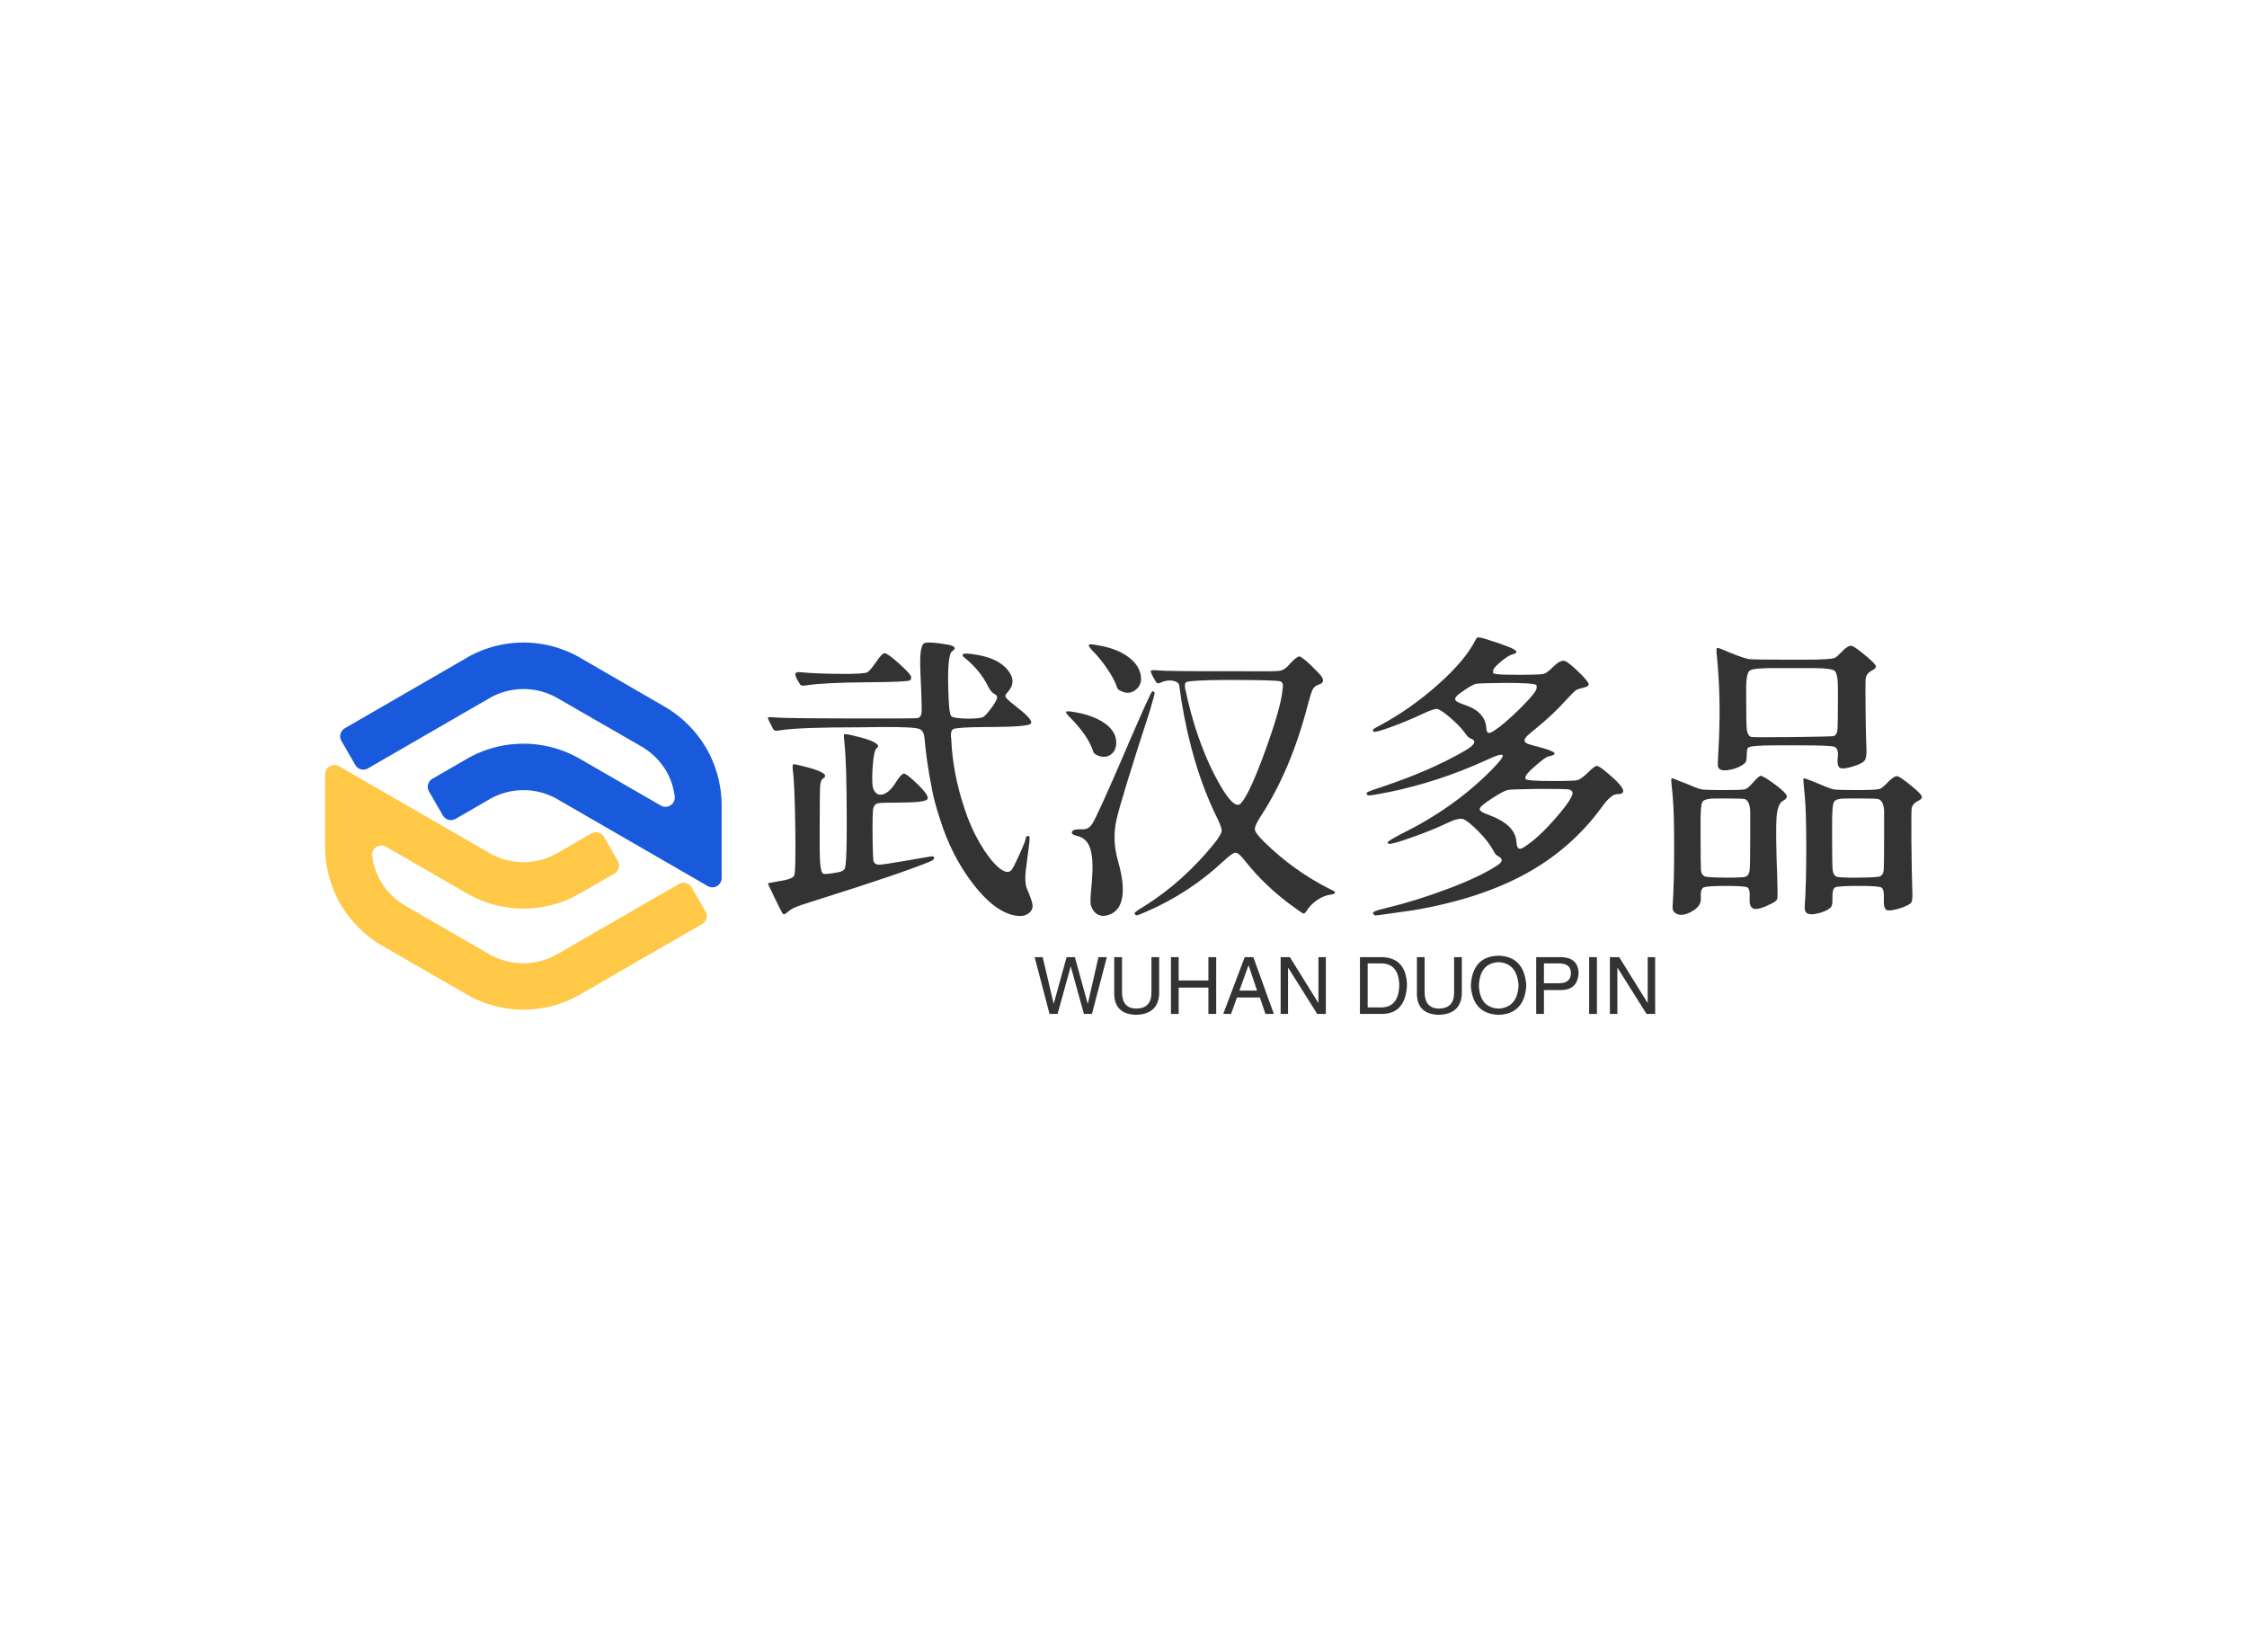 <svg data-v-0dd9719b="" version="1.0" xmlns="http://www.w3.org/2000/svg" xmlns:xlink="http://www.w3.org/1999/xlink" width="100%" height="100%" viewBox="0 0 340 250" preserveAspectRatio="xMidYMid meet" color-interpolation-filters="sRGB" style="margin: auto;"> <rect data-v-0dd9719b="" x="0" y="0" width="100%" height="100%" fill="#fff" fill-opacity="1" class="background"></rect> <rect data-v-0dd9719b="" x="0" y="0" width="100%" height="100%" fill="url(#watermark)" fill-opacity="1" class="watermarklayer"></rect> <g data-v-0dd9719b="" fill="#333" class="icon-text-wrapper icon-svg-group iconsvg" transform="translate(49.195,96.445)"><g class="iconsvg-imagesvg" transform="translate(0,0.78)"><g><rect fill="#333" fill-opacity="0" stroke-width="2" x="0" y="0" width="60" height="55.55" class="image-rect"></rect> <svg x="0" y="0" width="60" height="55.55" filtersec="colorsb8223657303" class="image-svg-svg primary" style="overflow: visible;"><svg xmlns="http://www.w3.org/2000/svg" viewBox="-0.001 -0.02 108.021 100.01"><path d="M78.83 62.9l-9 5.2a30.85 30.85 0 0 1-31.59 0L16.6 55.61a2.53 2.53 0 0 0-3.77 2.53 18.14 18.14 0 0 0 2.25 6.75 18.94 18.94 0 0 0 7 6.92l11.21 6.47 11.19 6.46a18.58 18.58 0 0 0 19 0l11.18-6.46 21.72-12.52a2.54 2.54 0 0 1 3.46.92l3.78 6.54a2.44 2.44 0 0 1 .26 1.92 2.48 2.48 0 0 1-1.18 1.54L81 89.18l-11.17 6.46a30.85 30.85 0 0 1-31.59 0L27 89.18l-11.2-6.47a31.49 31.49 0 0 1-11.63-11.5A31.42 31.42 0 0 1 0 55.35V35.87a2.48 2.48 0 0 1 1.26-2.19 2.49 2.49 0 0 1 2.53 0l40.73 23.51a18.52 18.52 0 0 0 19 0l9-5.2a2.52 2.52 0 0 1 3.45.93l3.76 6.53a2.53 2.53 0 0 1-.93 3.45" fill="#ffc947"></path><path d="M29.22 37.1l9-5.21a30.85 30.85 0 0 1 31.59 0l21.64 12.5a2.53 2.53 0 0 0 3.78-2.53A18.5 18.5 0 0 0 93 35.11a19 19 0 0 0-7-6.92L63.54 15.26a18.58 18.58 0 0 0-19 0l-32.87 19a2.52 2.52 0 0 1-3.45-.93l-3.78-6.55a2.54 2.54 0 0 1 .93-3.45l32.87-19a30.85 30.85 0 0 1 31.59 0l22.39 12.96a31.39 31.39 0 0 1 11.63 11.5 31.42 31.42 0 0 1 4.17 15.83v19.51a2.53 2.53 0 0 1-3.79 2.19L63.54 42.81a18.52 18.52 0 0 0-19 0l-9 5.2a2.54 2.54 0 0 1-3.46-.93l-3.78-6.53a2.53 2.53 0 0 1 .92-3.45" fill="#185adb"></path></svg></svg> <!----></g></g> <g transform="translate(67,0)"><g data-gra="path-name" fill-rule="" class="tp-name iconsvg-namesvg" transform="translate(0,0)"><g transform="scale(1)"><g><path d="M39.73 3.65L39.73 3.65Q41.48 4.04 42.28 3.08L42.28 3.08Q42.67 2.64 42.56 1.98 42.45 1.32 41.7-0.44L41.7-0.44Q41.35-1.45 41.55-3.12 41.75-4.79 41.99-6.5 42.23-8.22 42.06-8.31L42.06-8.31Q41.92-8.39 41.75-8.31 41.57-8.22 41.57-8.09L41.57-8.09Q41.57-7.69 40.58-5.52 39.59-3.34 39.33-3.12L39.33-3.12Q38.63-2.5 37.31-3.69 35.99-4.88 34.58-7.29 33.18-9.71 32.3-12.44L32.3-12.44Q30.5-17.8 30.28-22.94L30.28-22.94Q30.28-23.12 30.23-23.38L30.23-23.38Q30.19-24.35 30.59-24.52L30.59-24.52Q31.11-24.79 35.24-24.83L35.24-24.83Q35.99-24.83 36.39-24.83L36.39-24.83Q41.75-24.87 42.28-25.31L42.28-25.31Q42.76-25.71 41-27.2L41-27.2Q40.56-27.55 39.68-28.26L39.68-28.26Q38.63-29.09 38.5-29.38 38.36-29.66 38.8-30.1L38.8-30.1Q40.25-31.64 38.87-33.4 37.49-35.16 34.32-35.73L34.32-35.73Q31.51-36.25 32.08-35.51L32.08-35.51Q32.17-35.42 32.34-35.29L32.34-35.29Q34.72-33.31 35.82-31.03L35.82-31.03Q36.3-30.1 36.74-29.88L36.74-29.88Q37.27-29.62 37.22-29.27 37.18-28.92 36.52-27.95L36.52-27.95Q35.51-26.54 35.05-26.32 34.58-26.1 32.61-26.1L32.61-26.1Q30.59-26.15 30.28-26.48 29.97-26.81 29.88-29.14L29.88-29.14Q29.58-35.73 30.41-36.3L30.41-36.3Q31.38-36.91 29.93-37.27L29.93-37.27Q29.44-37.35 28.52-37.49L28.52-37.49Q26.54-37.75 26.15-37.49L26.15-37.49Q25.53-37.09 25.58-34.19L25.58-34.19Q25.58-33.57 25.75-29.84L25.75-29.84Q25.84-27.42 25.77-26.92 25.71-26.41 25.27-26.19L25.27-26.19Q25.09-26.1 14.96-26.13 4.83-26.15 3.65-26.28L3.65-26.28Q2.64-26.37 2.55-26.28 2.46-26.19 2.9-25.36L2.9-25.36Q3.34-24.43 3.52-24.32 3.69-24.21 4.79-24.39L4.79-24.39Q7.65-24.79 16.48-24.79L16.48-24.79Q17.67-24.79 19.64-24.83L19.64-24.83Q24.74-24.87 25.49-24.52L25.49-24.52Q26.15-24.26 26.24-23.03L26.24-23.03Q26.24-22.94 26.28-22.68L26.28-22.68Q26.32-22.06 26.37-21.71L26.37-21.71Q26.59-19.73 26.94-17.67L26.94-17.67Q27.47-14.63 27.82-13.4L27.82-13.4Q28.04-12.57 28.56-10.94L28.56-10.94Q30.28-5.41 33.49-1.21 36.69 2.99 39.73 3.65ZM4.79 3.43L4.79 3.43Q5.01 3.65 5.58 3.12L5.58 3.12Q6.02 2.72 6.68 2.44 7.34 2.15 9.89 1.36L9.89 1.36Q22.72-2.68 27.07-4.48L27.07-4.48Q27.69-4.75 27.69-5.01 27.69-5.27 27.33-5.27L27.33-5.27Q26.94-5.23 23.77-4.66L23.77-4.66Q20.13-4.04 19.47-4 18.81-3.96 18.54-4.44L18.54-4.44Q18.41-4.7 18.37-8.39 18.33-12.08 18.5-12.61L18.5-12.61Q18.68-13.18 19.16-13.29 19.64-13.4 22.41-13.4L22.41-13.4Q26.24-13.4 26.65-13.89 27.07-14.37 25.05-16.3L25.05-16.3Q23.55-17.75 23.14-17.78 22.72-17.8 21.88-16.44L21.88-16.44Q21.01-15.03 20.06-14.68 19.12-14.33 18.59-15.25L18.59-15.25Q18.19-15.86 18.37-18.57 18.54-21.27 18.98-21.62L18.98-21.62Q19.78-22.15 17.75-22.9L17.75-22.9Q16.74-23.25 15.03-23.64L15.03-23.64Q14.15-23.82 14.06-23.71 13.97-23.6 14.11-22.5L14.11-22.5Q14.46-19.2 14.46-11.07L14.46-11.07Q14.46-10.42 14.46-9.27L14.46-9.27Q14.46-4.04 14.15-3.38L14.15-3.38Q13.93-2.94 12.88-2.81L12.88-2.81Q12.57-2.77 12.39-2.72L12.39-2.72Q11.07-2.5 10.85-2.68L10.85-2.68Q10.37-3.03 10.37-6.46L10.37-6.46Q10.37-6.46 10.37-9.67L10.37-9.67Q10.37-14.94 10.44-15.89 10.5-16.83 10.9-17.05L10.9-17.05Q12.26-17.89 7.34-19.03L7.34-19.03Q6.5-19.25 6.37-19.18 6.24-19.12 6.28-18.54L6.28-18.54Q6.59-16.26 6.68-9.51 6.77-2.77 6.5-2.33L6.5-2.33Q6.2-1.8 4.17-1.49L4.17-1.49Q2.59-1.23 2.55-1.19 2.5-1.14 3.56 1.03 4.61 3.21 4.79 3.43ZM7.43-31.25L7.43-31.25Q7.6-30.98 8.53-31.16L8.53-31.16Q11.03-31.55 17.49-31.6L17.49-31.6Q23.64-31.64 24.04-31.9L24.04-31.9Q24.21-31.99 24.21-32.39 24.21-32.78 22.43-34.39 20.65-35.99 20.21-35.99L20.21-35.99Q20-35.99 19.71-35.71 19.42-35.42 18.72-34.41L18.72-34.41Q17.89-33.22 17.47-33.07 17.05-32.92 14.85-32.87L14.85-32.87Q9.84-32.87 7.47-33.13L7.47-33.13Q6.68-33.22 6.68-32.78L6.68-32.78Q6.68-32.39 7.43-31.25ZM52.87 3.69L52.87 3.69Q53.39 3.82 54.07 3.6 54.76 3.38 55.2 2.94L55.2 2.94Q57.13 1.01 55.46-4.75L55.46-4.75Q54.62-7.78 55.26-10.72 55.9-13.67 60.34-27.33L60.34-27.33Q61.13-29.97 61.04-30.06L61.04-30.06Q60.78-30.32 60.69-30.23L60.69-30.23Q60.38-29.93 57.61-23.51L57.61-23.51Q57.3-22.85 56.78-21.58L56.78-21.58Q52.38-11.34 51.59-10.15L51.59-10.15Q51.02-9.32 50.19-9.36L50.19-9.36Q50.14-9.36 50.05-9.36L50.05-9.36Q49.83-9.36 49.75-9.36L49.75-9.36Q48.56-9.36 48.52-8.88L48.52-8.88Q48.52-8.53 49.31-8.35L49.31-8.35Q50.84-8.04 51.35-6.31 51.86-4.57 51.5-0.83L51.5-0.83Q51.24 1.76 51.42 2.2L51.42 2.2Q51.86 3.47 52.87 3.69ZM58.1 3.52L58.1 3.52Q58.23 3.69 58.43 3.65 58.62 3.6 59.77 3.12L59.77 3.12Q66.27 0.31 71.46-4.53L71.46-4.53Q72.82-5.8 73.28-5.82 73.74-5.84 74.66-4.66L74.66-4.66Q77.96-0.48 82.49 2.68L82.49 2.68Q83.36 3.34 83.56 3.38 83.76 3.43 84.02 3.03L84.02 3.03Q84.59 2.07 85.63 1.36 86.66 0.66 87.67 0.53L87.67 0.53Q88.02 0.48 88.2 0.4 88.37 0.31 88.33 0.13L88.33 0.13Q88.33 0.04 87.32-0.44L87.32-0.44Q82-3.16 77.65-7.43L77.65-7.43Q76.29-8.75 76.22-9.32 76.16-9.89 77.17-11.43L77.17-11.43Q81.74-18.46 84.29-28.43L84.29-28.43Q84.73-30.1 84.99-30.56 85.25-31.03 85.87-31.25L85.87-31.25Q86.92-31.55 86.31-32.48L86.31-32.48Q85.91-33 84.73-34.15L84.73-34.15Q83.32-35.46 82.97-35.51 82.62-35.55 81.65-34.54L81.65-34.54Q81.52-34.41 81.3-34.15L81.3-34.15Q80.68-33.44 79.94-33.33 79.19-33.22 74.71-33.27L74.71-33.27Q72.64-33.27 71.32-33.27L71.32-33.27Q62.67-33.27 61.61-33.4L61.61-33.4Q60.6-33.49 60.49-33.35 60.38-33.22 60.86-32.34L60.86-32.34Q61.26-31.55 61.44-31.46 61.61-31.38 62.27-31.68L62.27-31.68Q63.11-31.99 63.9-31.82 64.69-31.64 64.78-31.11L64.78-31.11Q64.78-31.07 64.82-30.76 64.86-30.45 64.95-29.93 65.04-29.4 65.08-28.96L65.08-28.96Q66.67-19.07 70.27-11.56L70.27-11.56Q71.24-9.67 71.19-9.12 71.15-8.57 70-7.12L70-7.12Q65.35-1.41 59.55 2.24L59.55 2.24Q58.01 3.16 58.01 3.34L58.01 3.34Q58.01 3.43 58.1 3.52ZM74.14-13.32L74.14-13.32Q73.17-12.17 70.88-16.17L70.88-16.17Q67.85-21.49 66.09-28.78L66.09-28.78Q65.92-29.49 65.79-30.15L65.79-30.15Q65.74-30.28 65.7-30.5L65.7-30.5Q65.48-31.42 65.87-31.64L65.87-31.64Q66.45-31.9 71.41-31.95L71.41-31.95Q72.33-31.95 72.86-31.95L72.86-31.95Q79.5-31.95 80.11-31.73L80.11-31.73Q80.51-31.55 80.46-30.89L80.46-30.89Q80.42-30.72 80.42-30.63L80.42-30.63Q80.24-28.04 77.87-21.47 75.5-14.9 74.14-13.32ZM52.34-20.57L52.34-20.57Q53.53-20.04 54.4-20.65 55.28-21.27 55.24-22.63L55.24-22.63Q55.15-24.26 53.44-25.44 51.72-26.63 48.82-27.11L48.82-27.11Q47.77-27.29 47.66-27.14 47.55-26.98 48.21-26.32L48.21-26.32Q51.02-23.51 51.77-21.09L51.77-21.09Q51.86-20.79 52.34-20.57ZM55.94-30.28L55.94-30.28Q57.22-29.66 58.23-30.5 59.24-31.33 58.93-32.78L58.93-32.78Q58.58-34.41 56.84-35.6 55.11-36.78 52.34-37.22L52.34-37.22Q51.24-37.44 51.11-37.27 50.98-37.09 51.68-36.34L51.68-36.34Q52.87-35.16 53.94-33.55 55.02-31.95 55.37-30.81L55.37-30.81Q55.46-30.5 55.94-30.28ZM94.31 3.6L94.31 3.6 94.44 3.69Q94.61 3.69 100.15 2.9L100.15 2.9Q110.26 1.19 117.22-2.64 124.19-6.46 128.8-12.83L128.8-12.83Q130.12-14.68 131.09-14.68L131.09-14.68Q133.2-14.68 130.17-17.36L130.17-17.36Q130.03-17.49 129.81-17.67L129.81-17.67Q128.36-18.94 127.97-18.94L127.97-18.94Q127.62-18.94 126.74-18.06L126.74-18.06 126.65-17.97Q125.55-16.92 125.02-16.79 124.5-16.66 121.29-16.66L121.29-16.66Q117.42-16.66 117.2-16.96L117.2-16.96Q117.07-17.09 117.25-17.49L117.25-17.49Q117.47-17.93 118.87-19.14 120.28-20.35 120.67-20.39L120.67-20.39Q122.39-20.74 120.81-21.31L120.81-21.31Q120.01-21.62 118.26-22.06L118.26-22.06Q117.55-22.24 117.27-22.41 116.98-22.59 117.03-22.87 117.07-23.16 117.47-23.53 117.86-23.91 118.74-24.61L118.74-24.61Q121.29-26.67 123.35-28.96L123.35-28.96Q124.41-30.1 124.72-30.34 125.02-30.59 125.73-30.72L125.73-30.72Q126.43-30.89 126.63-31.07 126.83-31.25 126.63-31.57 126.43-31.9 125.73-32.65L125.73-32.65Q123.75-34.63 123.11-34.83 122.48-35.02 121.42-34.01L121.42-34.01Q120.45-33 119.9-32.87 119.36-32.74 116.19-32.74L116.19-32.74Q114.65-32.74 113.93-32.76 113.2-32.78 112.72-32.85 112.24-32.92 112.26-33.07 112.28-33.22 112.28-33.44L112.28-33.44Q112.41-33.88 113.51-34.78 114.61-35.68 115.18-35.82L115.18-35.82Q116.67-36.17 114.52-37L114.52-37Q113.42-37.44 111.18-38.14L111.18-38.14Q110.43-38.36 110.19-38.39 109.95-38.41 109.84-38.34 109.73-38.28 109.56-37.92L109.56-37.92Q108.02-34.89 103.89-31.22 99.76-27.55 95.1-25.05L95.1-25.05Q94.31-24.65 94.15-24.5 94-24.35 94.17-24.13L94.17-24.13Q94.39-23.95 96.7-24.79 99.01-25.62 101.38-26.72L101.38-26.72Q103.4-27.69 103.89-27.55L103.89-27.55Q104.55-27.33 105.97-26.08 107.4-24.83 108.15-23.73L108.15-23.73Q108.54-23.2 108.81-23.12L108.81-23.12Q110.13-22.68 108.59-21.62L108.59-21.62Q108.33-21.45 107.97-21.23L107.97-21.23Q102.83-18.24 95.58-15.82L95.58-15.82Q93.74-15.21 93.41-15.05 93.08-14.9 93.12-14.72L93.12-14.72Q93.21-14.46 93.58-14.48 93.96-14.5 96.28-14.94L96.28-14.94Q103.89-16.48 111.14-19.78L111.14-19.78Q113.73-21.01 113.73-20.48L113.73-20.48Q113.69-20 111.84-18.15L111.84-18.15Q106.22-12.52 98.39-8.66L98.39-8.66Q96.33-7.6 96.28-7.34L96.28-7.34Q96.28-7.25 96.5-7.16L96.5-7.16Q96.86-7.03 100.02-8.15 103.18-9.27 105.47-10.37L105.47-10.37Q107.05-11.12 107.73-10.9 108.41-10.68 110.04-9.05L110.04-9.05Q111.53-7.56 112.37-6.02L112.37-6.02Q112.63-5.45 113.07-5.27L113.07-5.27Q114.21-4.66 112.72-3.78L112.72-3.78Q110.21-2.15 105.38-0.33 100.55 1.49 95.76 2.64L95.76 2.64Q94.04 3.03 94.09 3.34L94.09 3.34Q94.09 3.47 94.31 3.6ZM116.98-6.68L116.98-6.68Q116.41-6.28 116.13-6.46 115.84-6.64 115.8-7.43L115.8-7.43Q115.66-10.02 111.67-11.51L111.67-11.51Q110.13-12.04 110.24-12.48 110.35-12.92 112.28-14.15L112.28-14.15Q113.95-15.21 114.5-15.31 115.05-15.42 119.09-15.47L119.09-15.47Q122.74-15.47 123.4-15.42 124.06-15.38 124.23-15.07L124.23-15.07Q124.67-14.46 121.9-11.25 119.14-8.04 116.98-6.68ZM112.46-24.3L112.46-24.3Q111.8-23.86 111.53-23.95 111.27-24.04 111.23-24.79L111.23-24.79Q111.01-27.2 107.89-28.21L107.89-28.21Q106.88-28.56 106.63-28.81 106.39-29.05 106.66-29.4 106.92-29.75 107.93-30.41L107.93-30.41Q109.2-31.29 109.75-31.38 110.3-31.46 113.91-31.51L113.91-31.51Q118.43-31.51 118.78-31.2L118.78-31.2Q118.92-31.07 118.83-30.63L118.83-30.63Q118.74-30.01 116.35-27.64 113.95-25.27 112.46-24.3ZM159.65 3.25L159.65 3.25Q160.09 3.69 161.46 3.36 162.82 3.03 163.43 2.37L163.43 2.37Q163.65 2.07 163.61 1.1L163.61 1.1Q163.56-0.35 164.03-0.57 164.49-0.79 167.52-0.79 170.55-0.79 171.01-0.55 171.47-0.31 171.39 1.32L171.39 1.32Q171.34 2.64 171.83 2.86 172.31 3.08 173.98 2.55L173.98 2.55Q175.34 2.07 175.56 1.69 175.78 1.32 175.69-0.31L175.69-0.31Q175.61-2.59 175.56-7.43 175.52-12.26 175.61-12.61L175.61-12.61Q175.78-13.23 176.44-13.58L176.44-13.58Q177.28-13.97 177.12-14.37 176.97-14.77 175.69-15.82L175.69-15.82Q173.94-17.27 173.47-17.38 173.01-17.49 172.09-16.57L172.09-16.57Q171.17-15.6 170.77-15.47L170.77-15.47Q170.29-15.29 167.21-15.29L167.21-15.29Q164.36-15.29 163.78-15.4 163.21-15.51 161.06-16.44L161.06-16.44Q159.43-17.09 159.3-17.09L159.3-17.09Q159.21-17.05 159.21-16.81 159.21-16.57 159.43-14.37L159.43-14.37Q159.65-12.08 159.65-6.57 159.65-1.05 159.43 2.15L159.43 2.15Q159.35 2.99 159.65 3.25ZM170.82-2.24L170.82-2.24Q170.46-2.07 167.52-2.04 164.58-2.02 164.22-2.2L164.22-2.2Q163.74-2.42 163.65-3.16 163.56-3.91 163.56-8.04L163.56-8.04Q163.56-8.66 163.56-9.71L163.56-9.71Q163.52-13.01 163.87-13.54L163.87-13.54Q164.22-14.06 165.94-14.02L165.94-14.02Q166.07-14.02 166.38-14.02L166.38-14.02Q167.08-14.02 167.52-14.02L167.52-14.02Q170.29-14.02 170.55-13.93L170.55-13.93Q171.34-13.67 171.43-12.17L171.43-12.17Q171.43-11.91 171.43-8.04L171.43-8.04Q171.43-3.87 171.36-3.16 171.3-2.46 170.82-2.24ZM139.66 3.16L139.66 3.16Q140.49 4 142.12 3.19 143.75 2.37 143.7 1.14L143.7 1.14Q143.61-0.26 144.07-0.53 144.54-0.79 147.35-0.79L147.35-0.79Q150.29-0.79 150.73-0.57 151.17-0.35 151.08 1.1L151.08 1.1Q151 2.46 151.72 2.66 152.45 2.86 154.2 1.98L154.2 1.98Q155.17 1.54 155.26 1.16 155.35 0.79 155.26-1.89L155.26-1.89Q155-9.01 155.15-11.12 155.3-13.23 156.14-13.67L156.14-13.67Q157.02-14.15 156.53-14.72L156.53-14.72Q156.05-15.34 154.58-16.39 153.11-17.45 152.75-17.45L152.75-17.45Q152.49-17.45 151.52-16.35L151.52-16.35Q150.82-15.51 150.31-15.4 149.81-15.29 147.08-15.29 144.36-15.29 143.79-15.4 143.22-15.51 141.28-16.35L141.28-16.35Q140.89-16.48 140.36-16.7 139.83-16.92 139.59-17.01 139.35-17.09 139.31-17.09L139.31-17.09Q139.22-17.05 139.22-16.81 139.22-16.57 139.44-14.37L139.44-14.37Q139.66-12.08 139.66-6.61 139.66-1.14 139.44 2.07L139.44 2.07Q139.35 2.9 139.66 3.16ZM150.51-2.2L150.51-2.2Q150.16-2.02 147.39-2.04 144.62-2.07 144.27-2.24L144.27-2.24Q143.79-2.46 143.72-3.16 143.66-3.87 143.66-8.04L143.66-8.04Q143.66-8.61 143.66-9.62L143.66-9.62Q143.61-12.96 143.94-13.51 144.27-14.06 146.34-14.02L146.34-14.02Q147-14.02 147.39-14.02L147.39-14.02Q150.03-14.02 150.34-13.93L150.34-13.93Q151.08-13.67 151.17-12.13L151.17-12.13Q151.17-11.82 151.17-8.04L151.17-8.04Q151.17-3.91 151.08-3.16 151-2.42 150.51-2.2ZM146.51-18.5L146.51-18.5Q146.95-18.11 148.25-18.39 149.55-18.68 150.34-19.34L150.34-19.34Q150.64-19.6 150.64-20.43L150.64-20.43Q150.64-21.53 150.86-21.71L150.86-21.71Q151.26-22.06 155.13-22.06L155.13-22.06Q155.3-22.06 156.49-22.06L156.49-22.06Q157.1-22.06 157.54-22.06L157.54-22.06Q157.98-22.06 158.77-22.06L158.77-22.06Q163.13-22.06 163.83-21.86 164.53-21.67 164.44-20.43L164.44-20.43Q164.4-20.21 164.4-20.08L164.4-20.08Q164.31-18.9 164.75-18.65 165.19-18.41 166.68-18.85L166.68-18.85Q168.13-19.29 168.49-19.78 168.84-20.26 168.75-21.71L168.75-21.71Q168.66-23.64 168.62-27.8 168.57-31.95 168.66-32.3L168.66-32.3Q168.84-32.96 169.45-33.31L169.45-33.31Q170.29-33.71 170.18-34.06 170.07-34.41 168.88-35.42L168.88-35.42Q167.04-37 166.51-37.11 165.98-37.22 165.06-36.25L165.06-36.25Q164.22-35.38 163.96-35.29L163.96-35.29Q163.39-35.02 159.04-35.02L159.04-35.02Q158.03-35.02 157.24-35.02L157.24-35.02Q151.7-35.02 151-35.11 150.29-35.2 148.01-36.12L148.01-36.12Q146.34-36.87 146.16-36.8 145.99-36.74 146.12-35.6L146.12-35.6Q146.82-28.87 146.34-20.92L146.34-20.92Q146.25-19.29 146.27-19.01 146.29-18.72 146.51-18.5ZM163.87-23.47L163.87-23.47Q163.65-23.38 157.63-23.31 151.61-23.25 151.3-23.33L151.3-23.33Q150.78-23.55 150.67-24.37 150.56-25.18 150.56-28.78L150.56-28.78Q150.56-29.36 150.56-30.32L150.56-30.32Q150.51-32.96 151.11-33.38 151.7-33.79 155.35-33.75L155.35-33.75Q156.71-33.75 157.54-33.75 158.38-33.75 159.74-33.75L159.74-33.75Q163.34-33.79 163.92-33.35 164.49-32.92 164.44-30.19L164.44-30.19Q164.44-29.14 164.44-28.48L164.44-28.48Q164.44-25 164.36-24.35 164.27-23.69 163.87-23.47Z" transform="translate(-2.535, 38.394)"></path></g> <!----> <!----> <!----> <!----> <!----> <!----> <!----></g></g> <g data-gra="path-slogan" fill-rule="" class="tp-slogan iconsvg-slogansvg" fill="#333" transform="translate(40.36,48.157)"><!----> <!----> <g transform="scale(1, 1)"><g transform="scale(1)"><path d="M5.67-7.13L5.63-7.13L3.66 0L2.44 0L0.19-8.58L1.41-8.58L3.05-1.59L3.09-1.59L5.02-8.58L6.28-8.58L8.20-1.59L8.25-1.59L9.84-8.58L11.11-8.58L8.86 0L7.64 0L5.67-7.13ZM17.86-3.19L17.86-8.58L19.03-8.58L19.03-3.05Q18.89 0.05 15.52 0.14L15.52 0.14Q12.38 0.05 12.23-2.86L12.23-2.86L12.23-8.58L13.41-8.58L13.41-3.19Q13.45-0.84 15.56-0.80L15.56-0.80Q17.86-0.84 17.86-3.19L17.86-3.19ZM21.98-5.06L26.48-5.06L26.48-8.58L27.66-8.58L27.66 0L26.48 0L26.48-3.98L21.98-3.98L21.98 0L20.81 0L20.81-8.58L21.98-8.58L21.98-5.06ZM35.11 0L34.27-2.48L30.80-2.48L29.91 0L28.73 0L31.97-8.58L33.28-8.58L36.38 0L35.11 0ZM32.53-7.31L31.17-3.52L33.84-3.52L32.58-7.31L32.53-7.31ZM38.81-8.58L43.13-1.64L43.13-8.58L44.25-8.58L44.25 0L42.94 0L38.58-6.94L38.53-6.94L38.53 0L37.41 0L37.41-8.58L38.81-8.58ZM52.88 0L49.41 0L49.41-8.58L52.92-8.58Q56.39-8.39 56.53-4.41L56.53-4.41Q56.34-0.09 52.88 0L52.88 0ZM52.73-7.64L50.58-7.64L50.58-0.98L52.83-0.98Q55.27-1.13 55.36-4.31L55.36-4.31Q55.31-7.55 52.73-7.64L52.73-7.64ZM63.66-3.19L63.66-8.58L64.83-8.58L64.83-3.05Q64.69 0.05 61.31 0.14L61.31 0.14Q58.17 0.05 58.03-2.86L58.03-2.86L58.03-8.58L59.20-8.58L59.20-3.19Q59.25-0.84 61.36-0.80L61.36-0.80Q63.66-0.84 63.66-3.19L63.66-3.19ZM73.41-4.27L73.41-4.27Q73.22-7.64 70.41-7.83L70.41-7.83Q67.55-7.69 67.41-4.27L67.41-4.27Q67.55-0.94 70.41-0.80L70.41-0.80Q73.22-0.98 73.41-4.27ZM74.58-4.27L74.58-4.27Q74.30 0 70.41 0.14L70.41 0.14Q66.47 0 66.19-4.27L66.19-4.27Q66.42-8.72 70.41-8.81L70.41-8.81Q74.30-8.67 74.58-4.27ZM79.59-7.64L77.25-7.64L77.25-4.64L79.55-4.64Q81.33-4.64 81.33-6.19L81.33-6.19Q81.33-7.59 79.59-7.64L79.59-7.64ZM79.97-3.61L77.25-3.61L77.25 0L76.08 0L76.08-8.58L79.97-8.58Q82.41-8.48 82.50-6.19L82.50-6.19Q82.36-3.70 79.97-3.61L79.97-3.61ZM84.09-8.58L85.27-8.58L85.27 0L84.09 0L84.09-8.58ZM88.64-8.58L92.95-1.64L92.95-8.58L94.08-8.58L94.08 0L92.77 0L88.41-6.94L88.36-6.94L88.36 0L87.23 0L87.23-8.58L88.64-8.58Z" transform="translate(-0.188, 8.812)"></path></g></g></g></g></g><defs v-gra="od"></defs></svg>